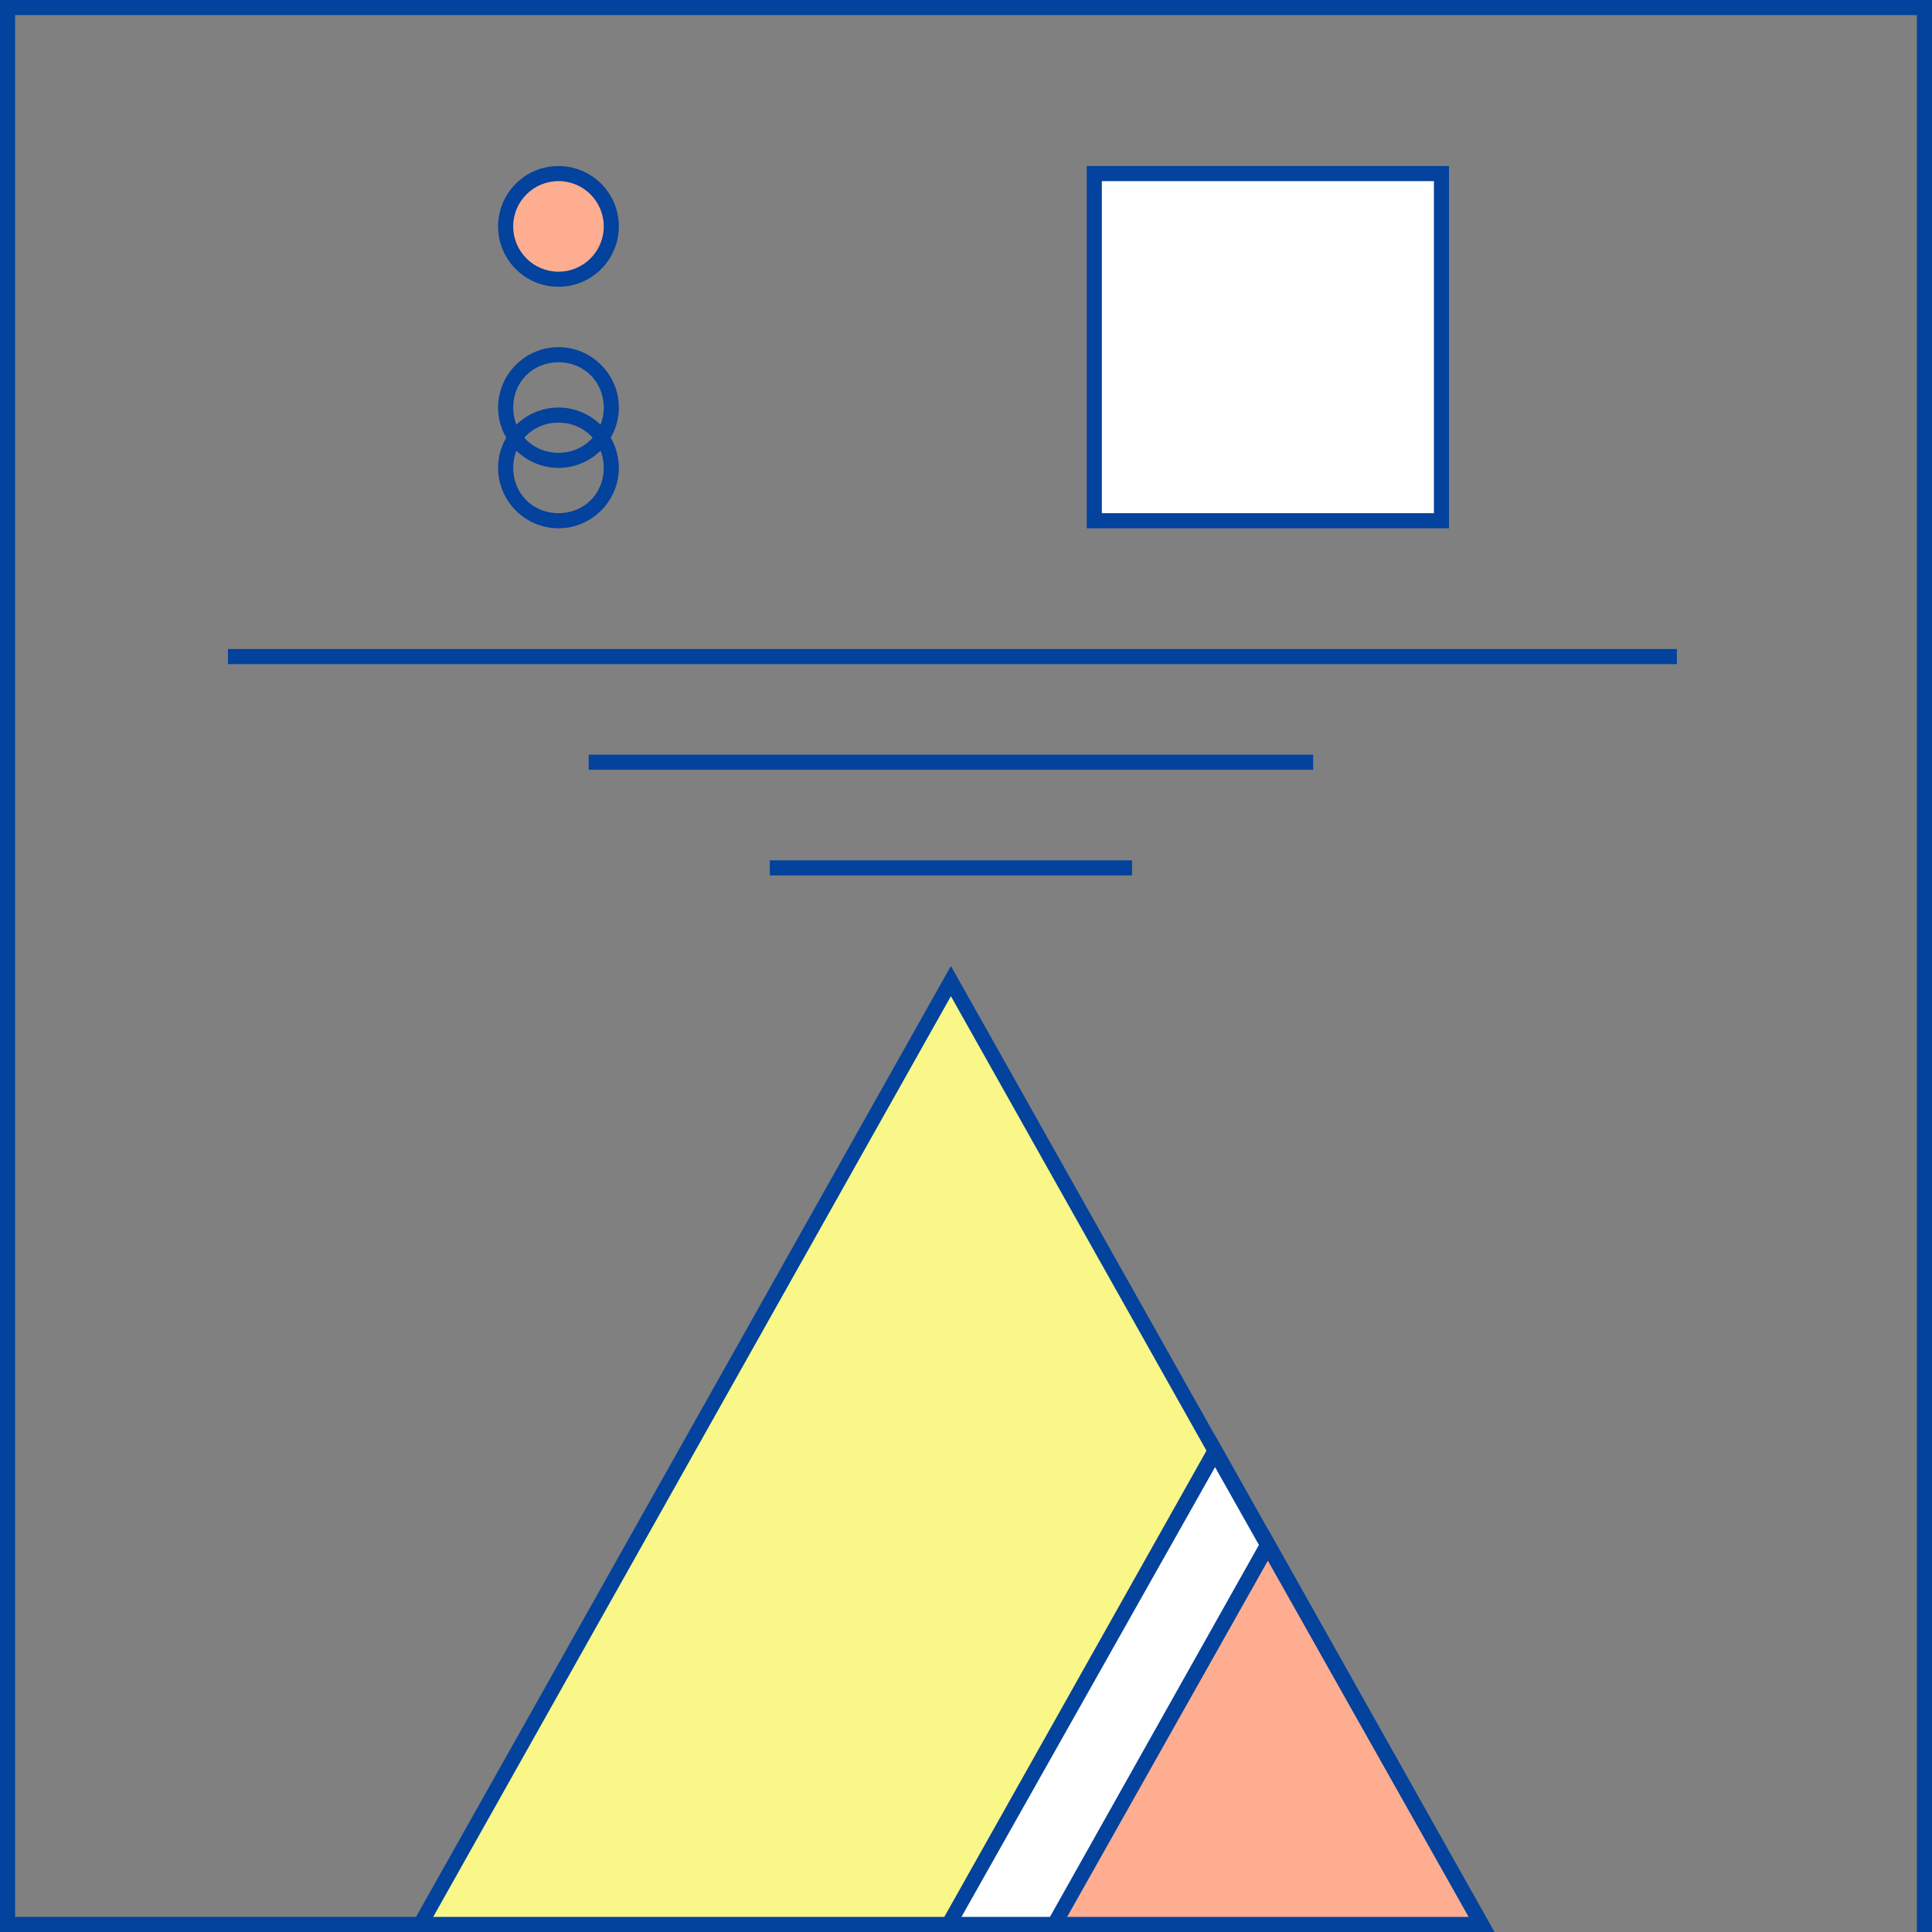 <?xml version="1.0" encoding="utf-8"?>
<!-- Generator: Adobe Illustrator 25.0.1, SVG Export Plug-In . SVG Version: 6.00 Build 0)  -->
<svg version="1.1" xmlns="http://www.w3.org/2000/svg" xmlns:xlink="http://www.w3.org/1999/xlink" x="0px" y="0px" width="128px"
	 height="128px" viewBox="0 0 128 128" style="enable-background:new 0 0 128 128;" xml:space="preserve">
<rect x="0" y="0" width="128" height="128" fill="#808080" stroke="none"/>
<style type="text/css">
	.st0{display:none;}
	.st1{display:inline;fill:#03429D;}
	.st2{fill:none;}
	.st3{fill:#F8F788;}
	.st4{fill:#03429D;}
	.st5{fill:#FFFFFF;}
	.st6{fill:#FFAD90;}
	.st7{fill:none;stroke:#03429D;stroke-miterlimit:10;}
	.st8{fill:#9EBAE3;}
</style>
<g id="background" class="st0">
</g>
<g id="Layer_1">
	<circle class="st4" cx="37" cy="15" r="4"/>
	<circle class="st6" cx="37" cy="15" r="3"/>
	<path class="st4" d="M37,23c-2.2,0-4,1.8-4,4c0,2.2,1.8,4,4,4s4-1.8,4-4C41,24.8,39.2,23,37,23z M37,30c-1.7,0-3-1.3-3-3s1.3-3,3-3
		s3,1.3,3,3S38.7,30,37,30z"/>
	<path class="st4" d="M37,27c-2.2,0-4,1.8-4,4c0,2.2,1.8,4,4,4s4-1.8,4-4C41,28.8,39.2,27,37,27z M37,34c-1.7,0-3-1.3-3-3s1.3-3,3-3
		s3,1.3,3,3S38.7,34,37,34z"/>
	<rect x="63.5" y="63.5" transform="matrix(-1.836970e-16 1 -1 -1.836970e-16 191.5 -63.5)" class="st4" width="128" height="1"/>
	<rect x="0" transform="matrix(-1 -1.224647e-16 1.224647e-16 -1 128 1)" class="st4" width="128" height="1"/>
	<rect y="127" transform="matrix(-1 -1.224647e-16 1.224647e-16 -1 32 255)" class="st4" width="32" height="1"/>
	<rect x="-63.5" y="63.5" transform="matrix(-1.836970e-16 1 -1 -1.836970e-16 64.5 63.5)" class="st4" width="128" height="1"/>
	<g>
		<polygon class="st3" points="27.8,127.5 63,65 98.1,127.5 		"/>
		<path class="st4" d="M63,66l34.3,61H28.7L63,66 M63,64l-36,64h72L63,64L63,64z"/>
	</g>
	<g>
		<polygon class="st5" points="62.9,127.5 80.5,96.1 98.1,127.5 		"/>
		<path class="st4" d="M80.5,97.2L97.3,127H63.7L80.5,97.2 M80.5,95.1L62,128h37L80.5,95.1L80.5,95.1z"/>
	</g>
	<g>
		<polygon class="st6" points="69.9,127.5 84,102.4 98.1,127.5 		"/>
		<path class="st4" d="M84,103.4L97.3,127H70.7L84,103.4 M84,101.3L69,128h30L84,101.3L84,101.3z"/>
	</g>
	<rect x="51" y="57" class="st4" width="24" height="1"/>
	<rect x="39" y="50" class="st4" width="48" height="1"/>
	<rect x="15.1" y="43" class="st4" width="96" height="1"/>
	<g>
		<rect x="72.5" y="11.5" class="st5" width="23" height="23"/>
		<path class="st4" d="M95,12v22H73V12H95 M96,11H72v24h24V11L96,11z"/>
	</g>
</g>
</svg>
